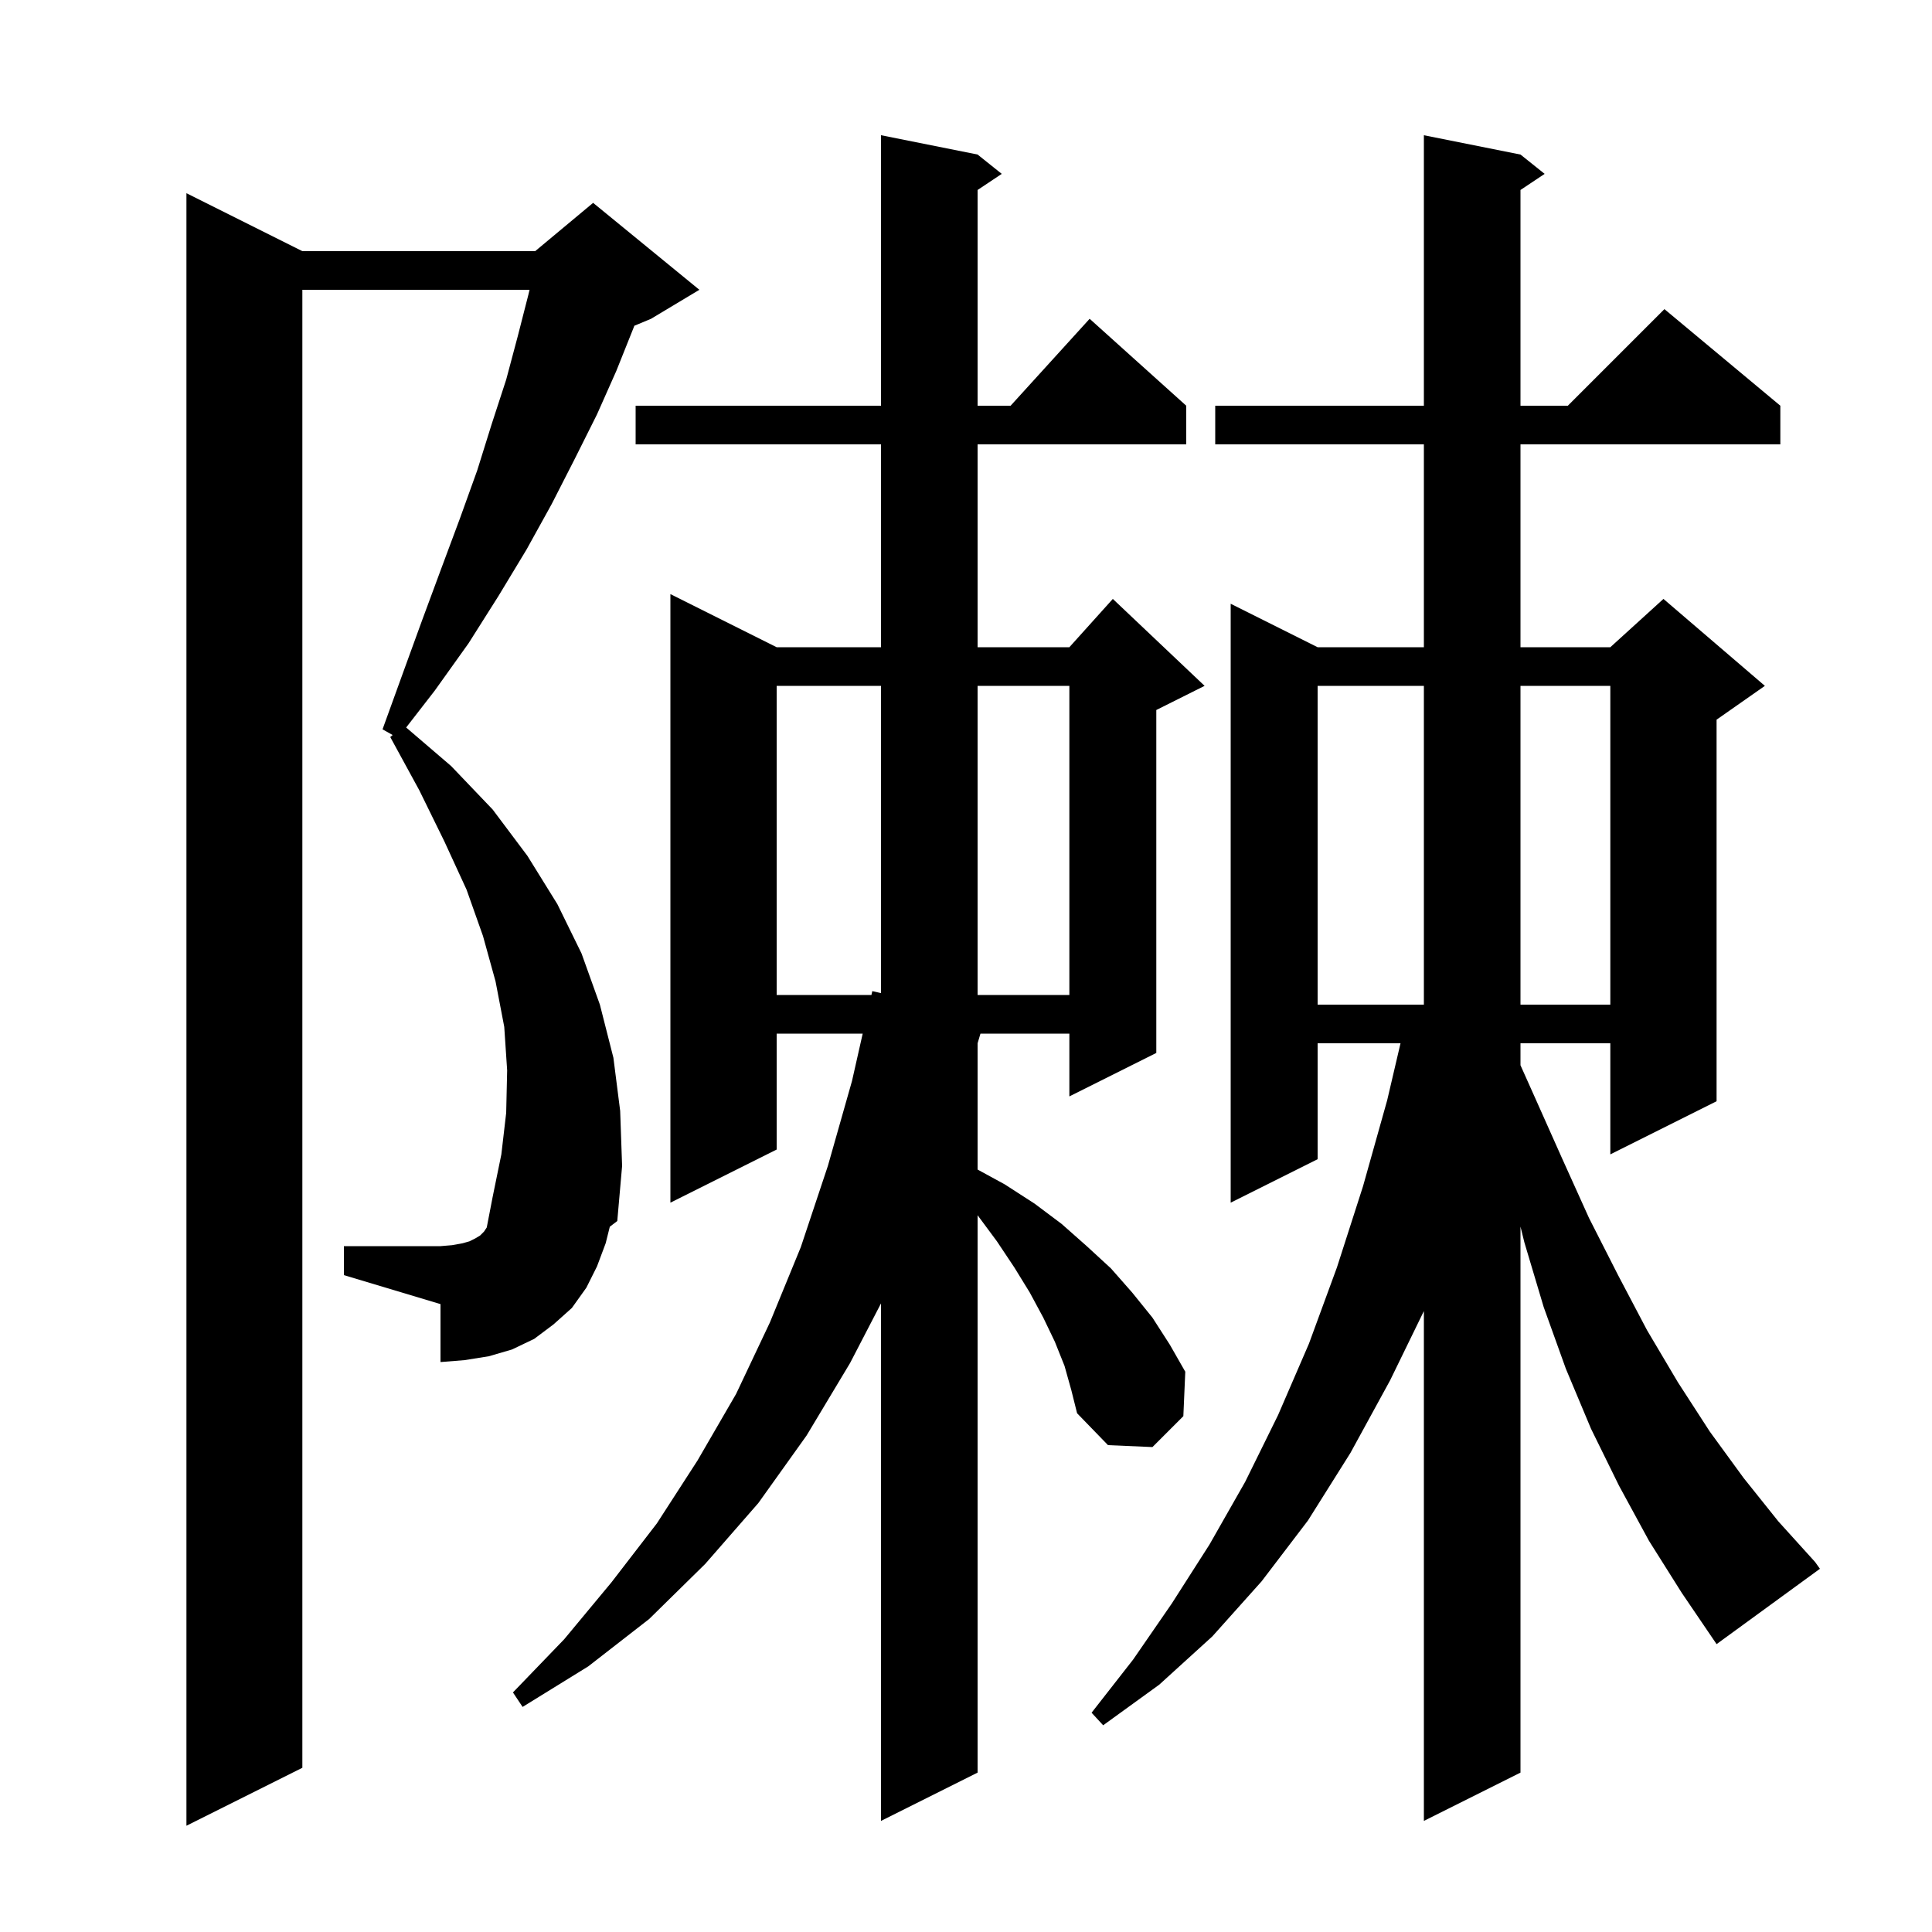 <svg xmlns="http://www.w3.org/2000/svg" xmlns:xlink="http://www.w3.org/1999/xlink" version="1.1" baseProfile="full" viewBox="0 0 200 200" width="200" height="200">
<g fill="black">
<path d="M 62.7 128.7 L 61.8 131.1 L 60.7 133.3 L 59.2 135.4 L 57.3 137.1 L 55.3 138.6 L 53.0 139.7 L 50.6 140.4 L 48.1 140.8 L 45.6 141.0 L 45.6 135.0 L 35.6 132.0 L 35.6 129.0 L 45.6 129.0 L 46.8 128.9 L 47.9 128.7 L 48.6 128.5 L 49.2 128.2 L 49.7 127.9 L 50.1 127.5 L 50.388 127.067 L 51.0 123.9 L 51.9 119.5 L 52.4 115.2 L 52.5 110.8 L 52.2 106.3 L 51.3 101.6 L 50.0 96.9 L 48.3 92.1 L 46.0 87.1 L 43.4 81.8 L 40.4 76.3 L 40.647 76.089 L 39.6 75.5 L 41.7 69.7 L 43.7 64.2 L 45.7 58.8 L 47.6 53.7 L 49.4 48.7 L 50.9 43.9 L 52.4 39.3 L 53.6 34.8 L 54.7 30.5 L 54.819 30.0 L 31.3 30.0 L 31.3 183.0 L 19.3 189.0 L 19.3 20.0 L 31.3 26.0 L 55.4 26.0 L 61.4 21.0 L 72.4 30.0 L 67.4 33.0 L 65.666 33.722 L 65.6 33.9 L 63.8 38.4 L 61.8 42.9 L 59.5 47.5 L 57.1 52.2 L 54.5 56.9 L 51.6 61.7 L 48.5 66.6 L 45.0 71.5 L 42.045 75.31 L 46.7 79.3 L 51.0 83.8 L 54.6 88.6 L 57.7 93.6 L 60.2 98.7 L 62.1 104.0 L 63.5 109.5 L 64.2 115.0 L 64.4 120.7 L 63.9 126.4 L 63.127 126.991 Z M 170.7 159.5 L 167.6 153.8 L 164.7 147.9 L 162.1 141.7 L 159.8 135.3 L 157.8 128.6 L 157.4 126.976 L 157.4 183.5 L 147.4 188.5 L 147.4 135.721 L 143.9 142.9 L 139.8 150.4 L 135.4 157.4 L 130.6 163.7 L 125.5 169.4 L 120.0 174.4 L 114.2 178.6 L 113.0 177.3 L 117.3 171.8 L 121.3 166.0 L 125.2 159.9 L 128.9 153.4 L 132.3 146.5 L 135.5 139.1 L 138.4 131.2 L 141.1 122.8 L 143.6 113.9 L 144.981 108.0 L 136.4 108.0 L 136.4 120.0 L 127.4 124.5 L 127.4 62.5 L 136.4 67.0 L 147.4 67.0 L 147.4 46.0 L 125.8 46.0 L 125.8 42.0 L 147.4 42.0 L 147.4 14.0 L 157.4 16.0 L 159.9 18.0 L 157.4 19.667 L 157.4 42.0 L 162.3 42.0 L 172.3 32.0 L 184.3 42.0 L 184.3 46.0 L 157.4 46.0 L 157.4 67.0 L 166.7 67.0 L 172.2 62.0 L 182.7 71.0 L 177.7 74.5 L 177.7 114.0 L 166.7 119.5 L 166.7 108.0 L 157.4 108.0 L 157.4 110.273 L 158.8 113.4 L 161.7 119.9 L 164.5 126.1 L 167.5 132.0 L 170.5 137.7 L 173.7 143.1 L 177.0 148.2 L 180.5 153.0 L 184.1 157.5 L 187.9 161.7 L 188.4 162.4 L 177.7 170.2 L 174.1 164.9 Z M 110.2 141.4 L 109.2 138.9 L 108.0 136.4 L 106.6 133.8 L 105.0 131.2 L 103.2 128.5 L 101.2 125.8 L 101.2 183.5 L 91.2 188.5 L 91.2 134.929 L 88.0 141.1 L 83.5 148.6 L 78.5 155.6 L 73.0 161.9 L 67.2 167.6 L 60.9 172.5 L 54.1 176.7 L 53.1 175.2 L 58.4 169.7 L 63.3 163.8 L 68.0 157.7 L 72.2 151.2 L 76.2 144.3 L 79.7 136.9 L 82.9 129.1 L 85.7 120.7 L 88.2 111.9 L 89.306 107.0 L 80.4 107.0 L 80.4 119.0 L 69.4 124.5 L 69.4 61.5 L 80.4 67.0 L 91.2 67.0 L 91.2 46.0 L 65.8 46.0 L 65.8 42.0 L 91.2 42.0 L 91.2 14.0 L 101.2 16.0 L 103.7 18.0 L 101.2 19.667 L 101.2 42.0 L 104.618 42.0 L 112.8 33.0 L 122.8 42.0 L 122.8 46.0 L 101.2 46.0 L 101.2 67.0 L 110.7 67.0 L 115.2 62.0 L 124.7 71.0 L 119.7 73.5 L 119.7 109.0 L 110.7 113.5 L 110.7 107.0 L 101.497 107.0 L 101.2 108.003 L 101.2 121.073 L 104.0 122.6 L 107.1 124.6 L 109.9 126.7 L 112.5 129.0 L 115.0 131.3 L 117.2 133.8 L 119.3 136.4 L 121.1 139.2 L 122.7 142.0 L 122.5 146.6 L 119.3 149.8 L 114.7 149.6 L 111.5 146.3 L 110.9 143.9 Z M 136.4 71.0 L 136.4 104.0 L 147.4 104.0 L 147.4 71.0 Z M 157.4 71.0 L 157.4 104.0 L 166.7 104.0 L 166.7 71.0 Z M 80.4 71.0 L 80.4 103.0 L 90.21 103.0 L 90.3 102.6 L 91.2 102.808 L 91.2 71.0 Z M 101.2 71.0 L 101.2 103.0 L 110.7 103.0 L 110.7 71.0 Z " />
</g>
</svg>

